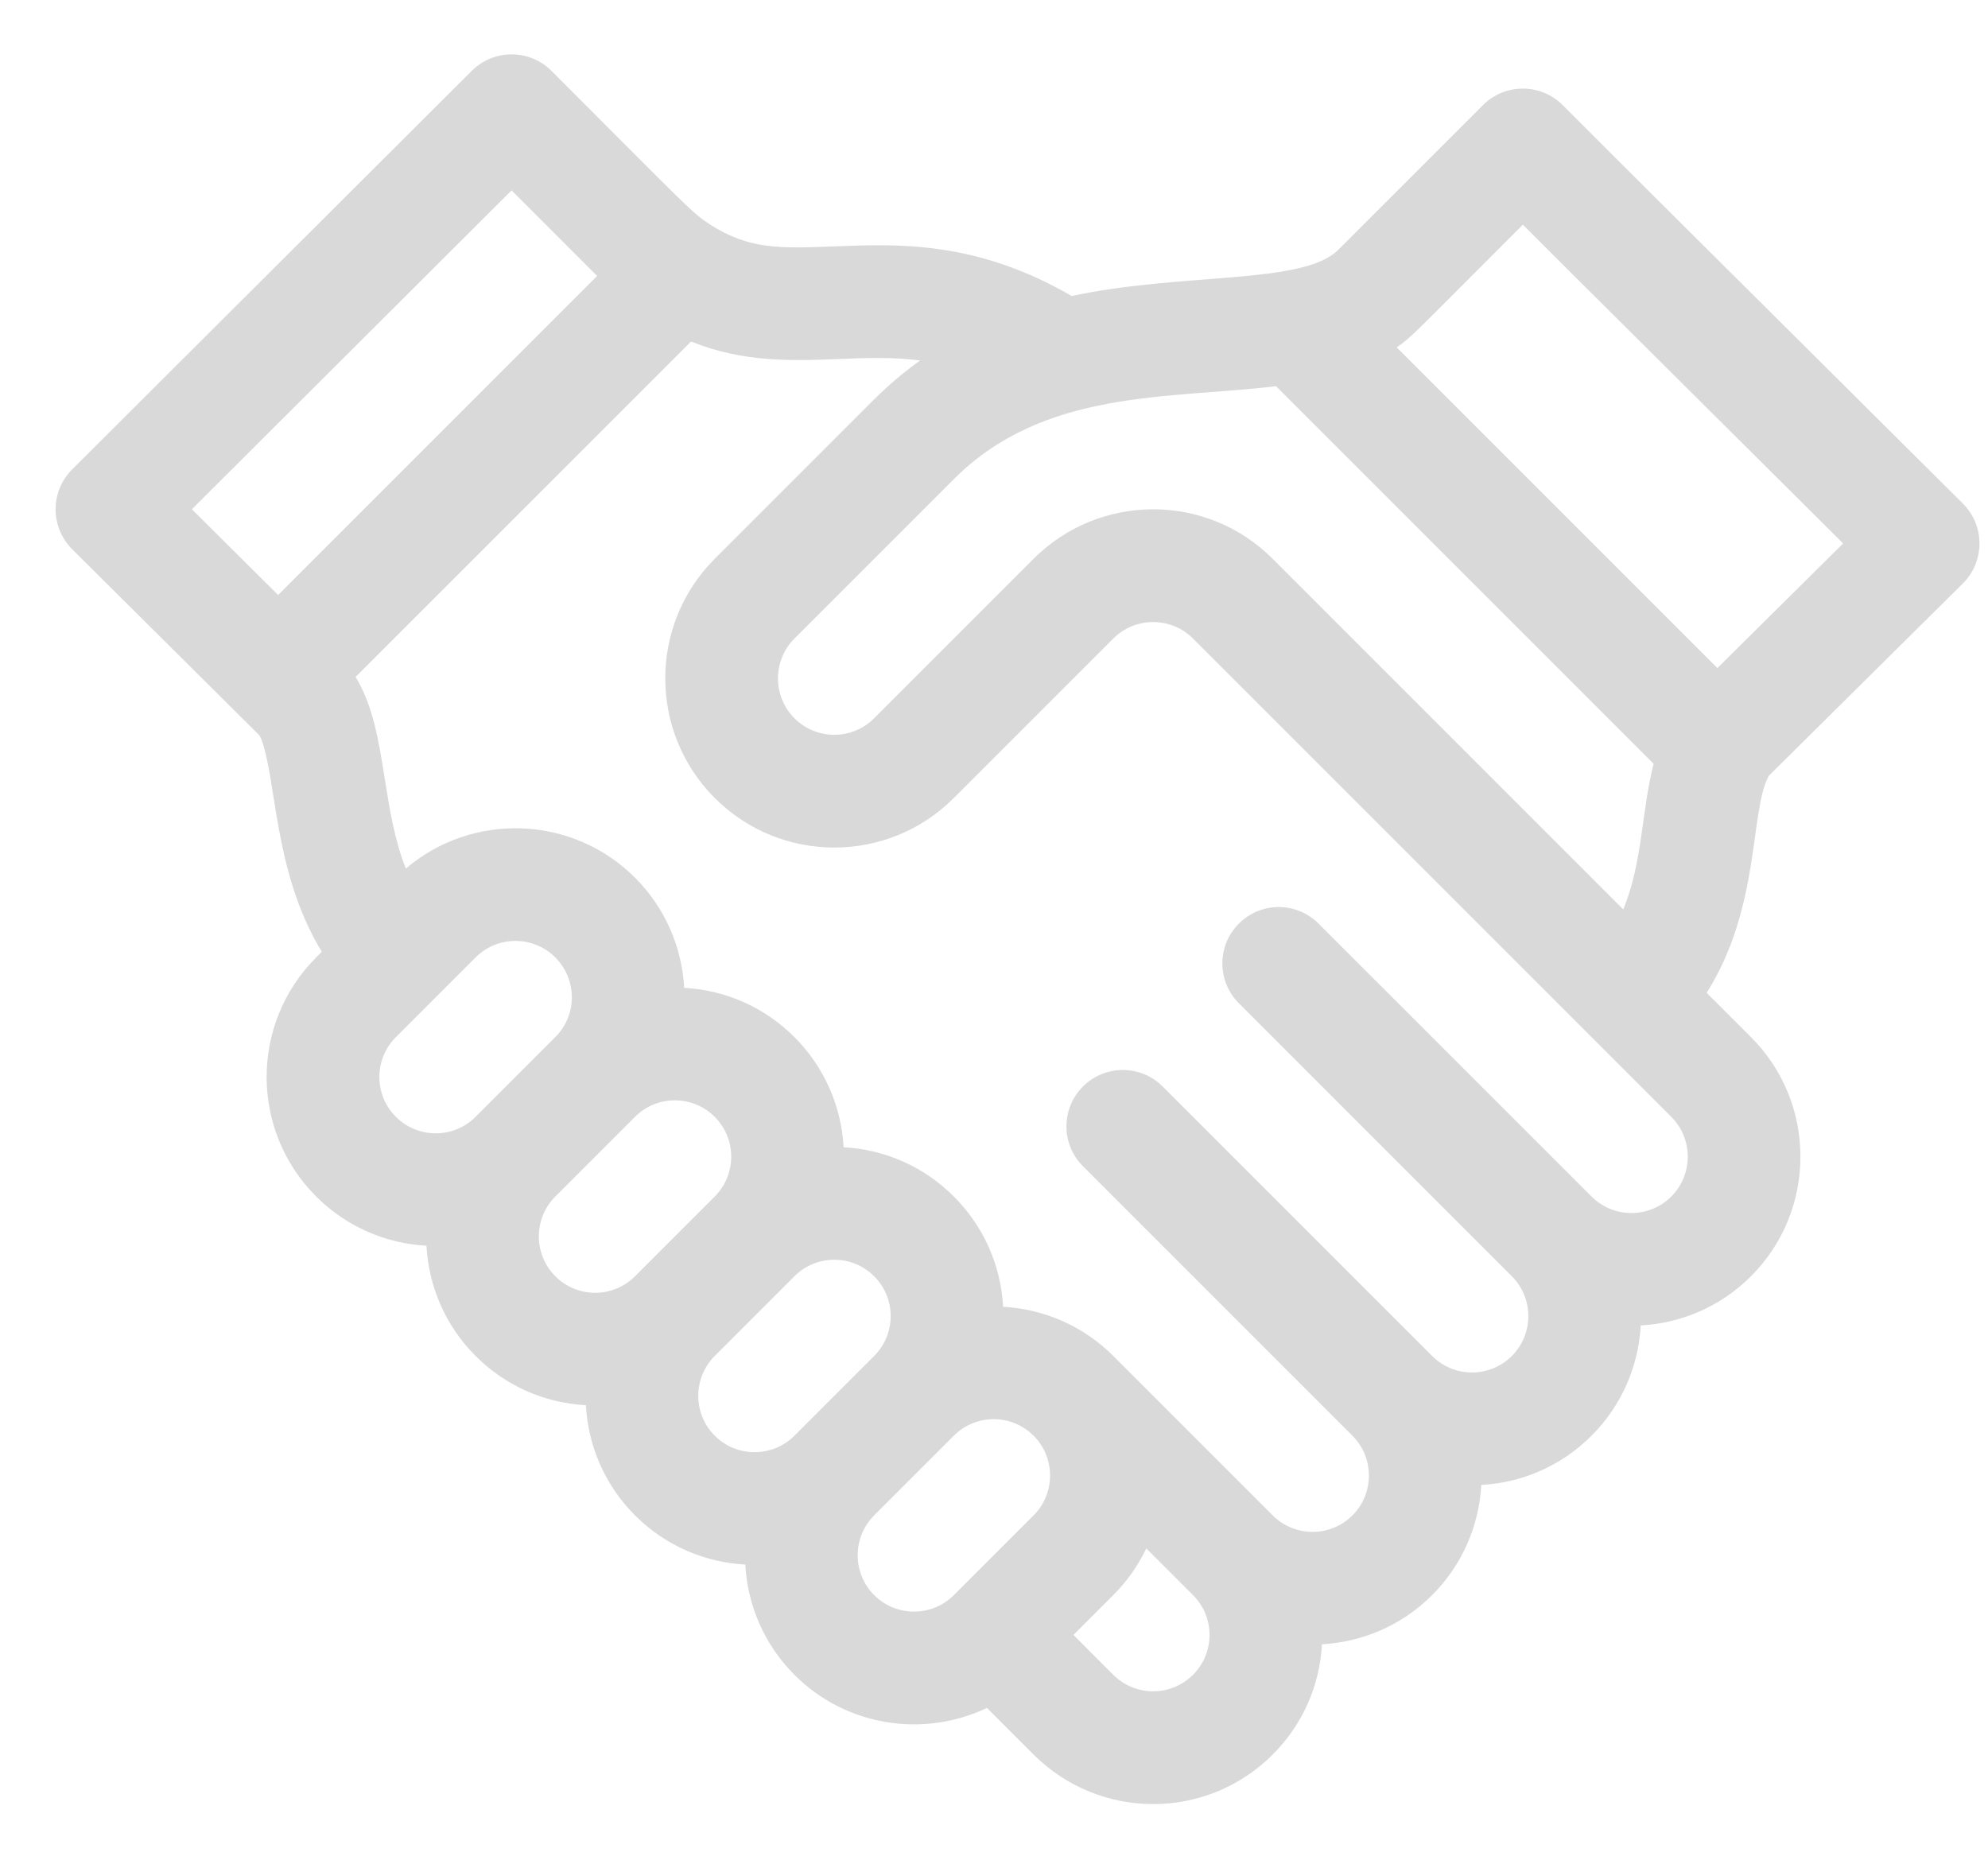 <svg width="31" height="29" viewBox="0 0 31 29" fill="none" xmlns="http://www.w3.org/2000/svg">
<path d="M27.59 12.089L30.607 9.099C30.953 8.756 30.954 8.196 30.608 7.852C24.739 2.014 25.955 3.226 24.368 1.639C24.025 1.296 23.468 1.296 23.125 1.639L20.868 3.896C20.32 4.444 18.451 4.243 16.712 4.616C15.229 3.754 14.007 3.802 13.015 3.842C12.136 3.877 11.681 3.886 11.078 3.505C10.775 3.305 10.781 3.287 8.599 1.105C8.256 0.762 7.699 0.762 7.356 1.105C6.742 1.719 1.182 7.263 1.126 7.319C0.96 7.484 0.867 7.708 0.867 7.942C0.867 8.176 0.961 8.4 1.126 8.565L4.04 11.461C4.131 11.583 4.211 12.083 4.263 12.415C4.375 13.118 4.518 14.022 5.018 14.841L4.931 14.929C3.9 15.96 3.9 17.628 4.931 18.658C5.408 19.135 6.024 19.391 6.65 19.425C6.684 20.051 6.939 20.667 7.416 21.144C7.88 21.608 8.486 21.877 9.136 21.912C9.17 22.538 9.426 23.153 9.902 23.63C10.38 24.107 10.996 24.363 11.622 24.397C11.656 25.023 11.911 25.639 12.388 26.116C13.211 26.938 14.424 27.094 15.39 26.632L16.117 27.359C17.148 28.389 18.816 28.39 19.846 27.359C20.31 26.895 20.579 26.289 20.614 25.64C21.24 25.605 21.855 25.35 22.332 24.873C22.809 24.396 23.064 23.781 23.099 23.155C23.748 23.12 24.354 22.851 24.818 22.387C25.295 21.91 25.55 21.294 25.585 20.668C26.211 20.634 26.827 20.378 27.304 19.901C28.332 18.873 28.332 17.2 27.304 16.172L26.613 15.482C27.455 14.148 27.284 12.648 27.578 12.105C27.582 12.1 27.586 12.094 27.59 12.089ZM19.898 6.022L25.786 11.91C25.597 12.644 25.613 13.46 25.312 14.181L19.846 8.714C18.816 7.684 17.148 7.684 16.117 8.714L13.631 11.2C13.288 11.544 12.732 11.544 12.388 11.2C12.046 10.858 12.046 10.3 12.388 9.957L14.874 7.471C16.286 6.059 18.227 6.224 19.898 6.022ZM4.337 9.278L2.992 7.941C4.179 6.757 6.751 4.193 7.977 2.969L9.311 4.303L4.337 9.278ZM7.416 17.415C7.074 17.758 6.516 17.758 6.173 17.415C5.83 17.072 5.83 16.516 6.173 16.172C6.652 15.693 6.919 15.427 7.416 14.929C7.759 14.586 8.317 14.587 8.659 14.929C9.003 15.273 9.003 15.829 8.659 16.172L7.416 17.415ZM9.902 19.901C9.559 20.245 9.003 20.245 8.659 19.901C8.317 19.558 8.317 19.001 8.659 18.658L9.902 17.415C10.245 17.072 10.803 17.073 11.145 17.415C11.488 17.758 11.488 18.315 11.145 18.658L9.902 19.901ZM11.145 22.387C10.803 22.044 10.803 21.487 11.145 21.144L12.388 19.901C12.732 19.558 13.288 19.558 13.631 19.901C13.975 20.245 13.975 20.8 13.631 21.144L12.388 22.387C12.046 22.73 11.488 22.73 11.145 22.387ZM16.117 23.63L14.874 24.873C14.531 25.216 13.975 25.216 13.631 24.873C13.289 24.53 13.289 23.973 13.631 23.63L14.874 22.387C14.874 22.387 14.874 22.387 14.874 22.387C15.217 22.044 15.774 22.044 16.117 22.387C16.117 22.387 16.117 22.387 16.117 22.387L16.117 22.387C16.46 22.73 16.46 23.287 16.117 23.63ZM18.603 26.116C18.26 26.459 17.704 26.459 17.36 26.116L16.739 25.494L17.36 24.873C17.578 24.655 17.749 24.408 17.875 24.145L18.603 24.873C18.947 25.216 18.947 25.772 18.603 26.116ZM26.061 18.658C25.718 19.001 25.161 19.001 24.818 18.658L20.561 14.402C20.218 14.058 19.662 14.058 19.319 14.402C18.975 14.745 18.975 15.301 19.319 15.644L23.575 19.901C23.918 20.244 23.918 20.801 23.575 21.144C23.232 21.487 22.676 21.488 22.332 21.144C22.332 21.144 22.332 21.144 22.332 21.144C22.332 21.144 22.332 21.144 22.332 21.144L18.13 16.942C17.787 16.599 17.231 16.599 16.887 16.942C16.544 17.286 16.544 17.842 16.887 18.185L21.089 22.387C21.432 22.73 21.432 23.287 21.089 23.63C20.746 23.973 20.189 23.973 19.846 23.63L17.36 21.144C16.883 20.667 16.268 20.412 15.642 20.377C15.607 19.728 15.338 19.122 14.874 18.658C14.411 18.194 13.805 17.925 13.155 17.89C13.12 17.264 12.865 16.649 12.388 16.172C11.925 15.709 11.319 15.439 10.669 15.404C10.634 14.778 10.379 14.163 9.902 13.686C8.924 12.708 7.364 12.661 6.329 13.544C6.153 13.107 6.075 12.618 5.999 12.139C5.907 11.559 5.818 11.004 5.545 10.555L10.776 5.325C11.593 5.657 12.37 5.627 13.085 5.598C13.507 5.581 13.918 5.565 14.348 5.621C14.103 5.796 13.863 5.997 13.631 6.228L11.145 8.714C10.117 9.742 10.117 11.415 11.145 12.443C12.176 13.474 13.844 13.474 14.874 12.443L17.36 9.957C17.704 9.614 18.26 9.614 18.603 9.957L26.061 17.415C26.404 17.758 26.404 18.315 26.061 18.658ZM21.779 5.417C22.019 5.249 21.969 5.281 23.747 3.503C24.553 4.31 23.709 3.469 28.741 8.474L26.78 10.418L21.779 5.417Z" fill="#D9D9D9"/>
</svg>
